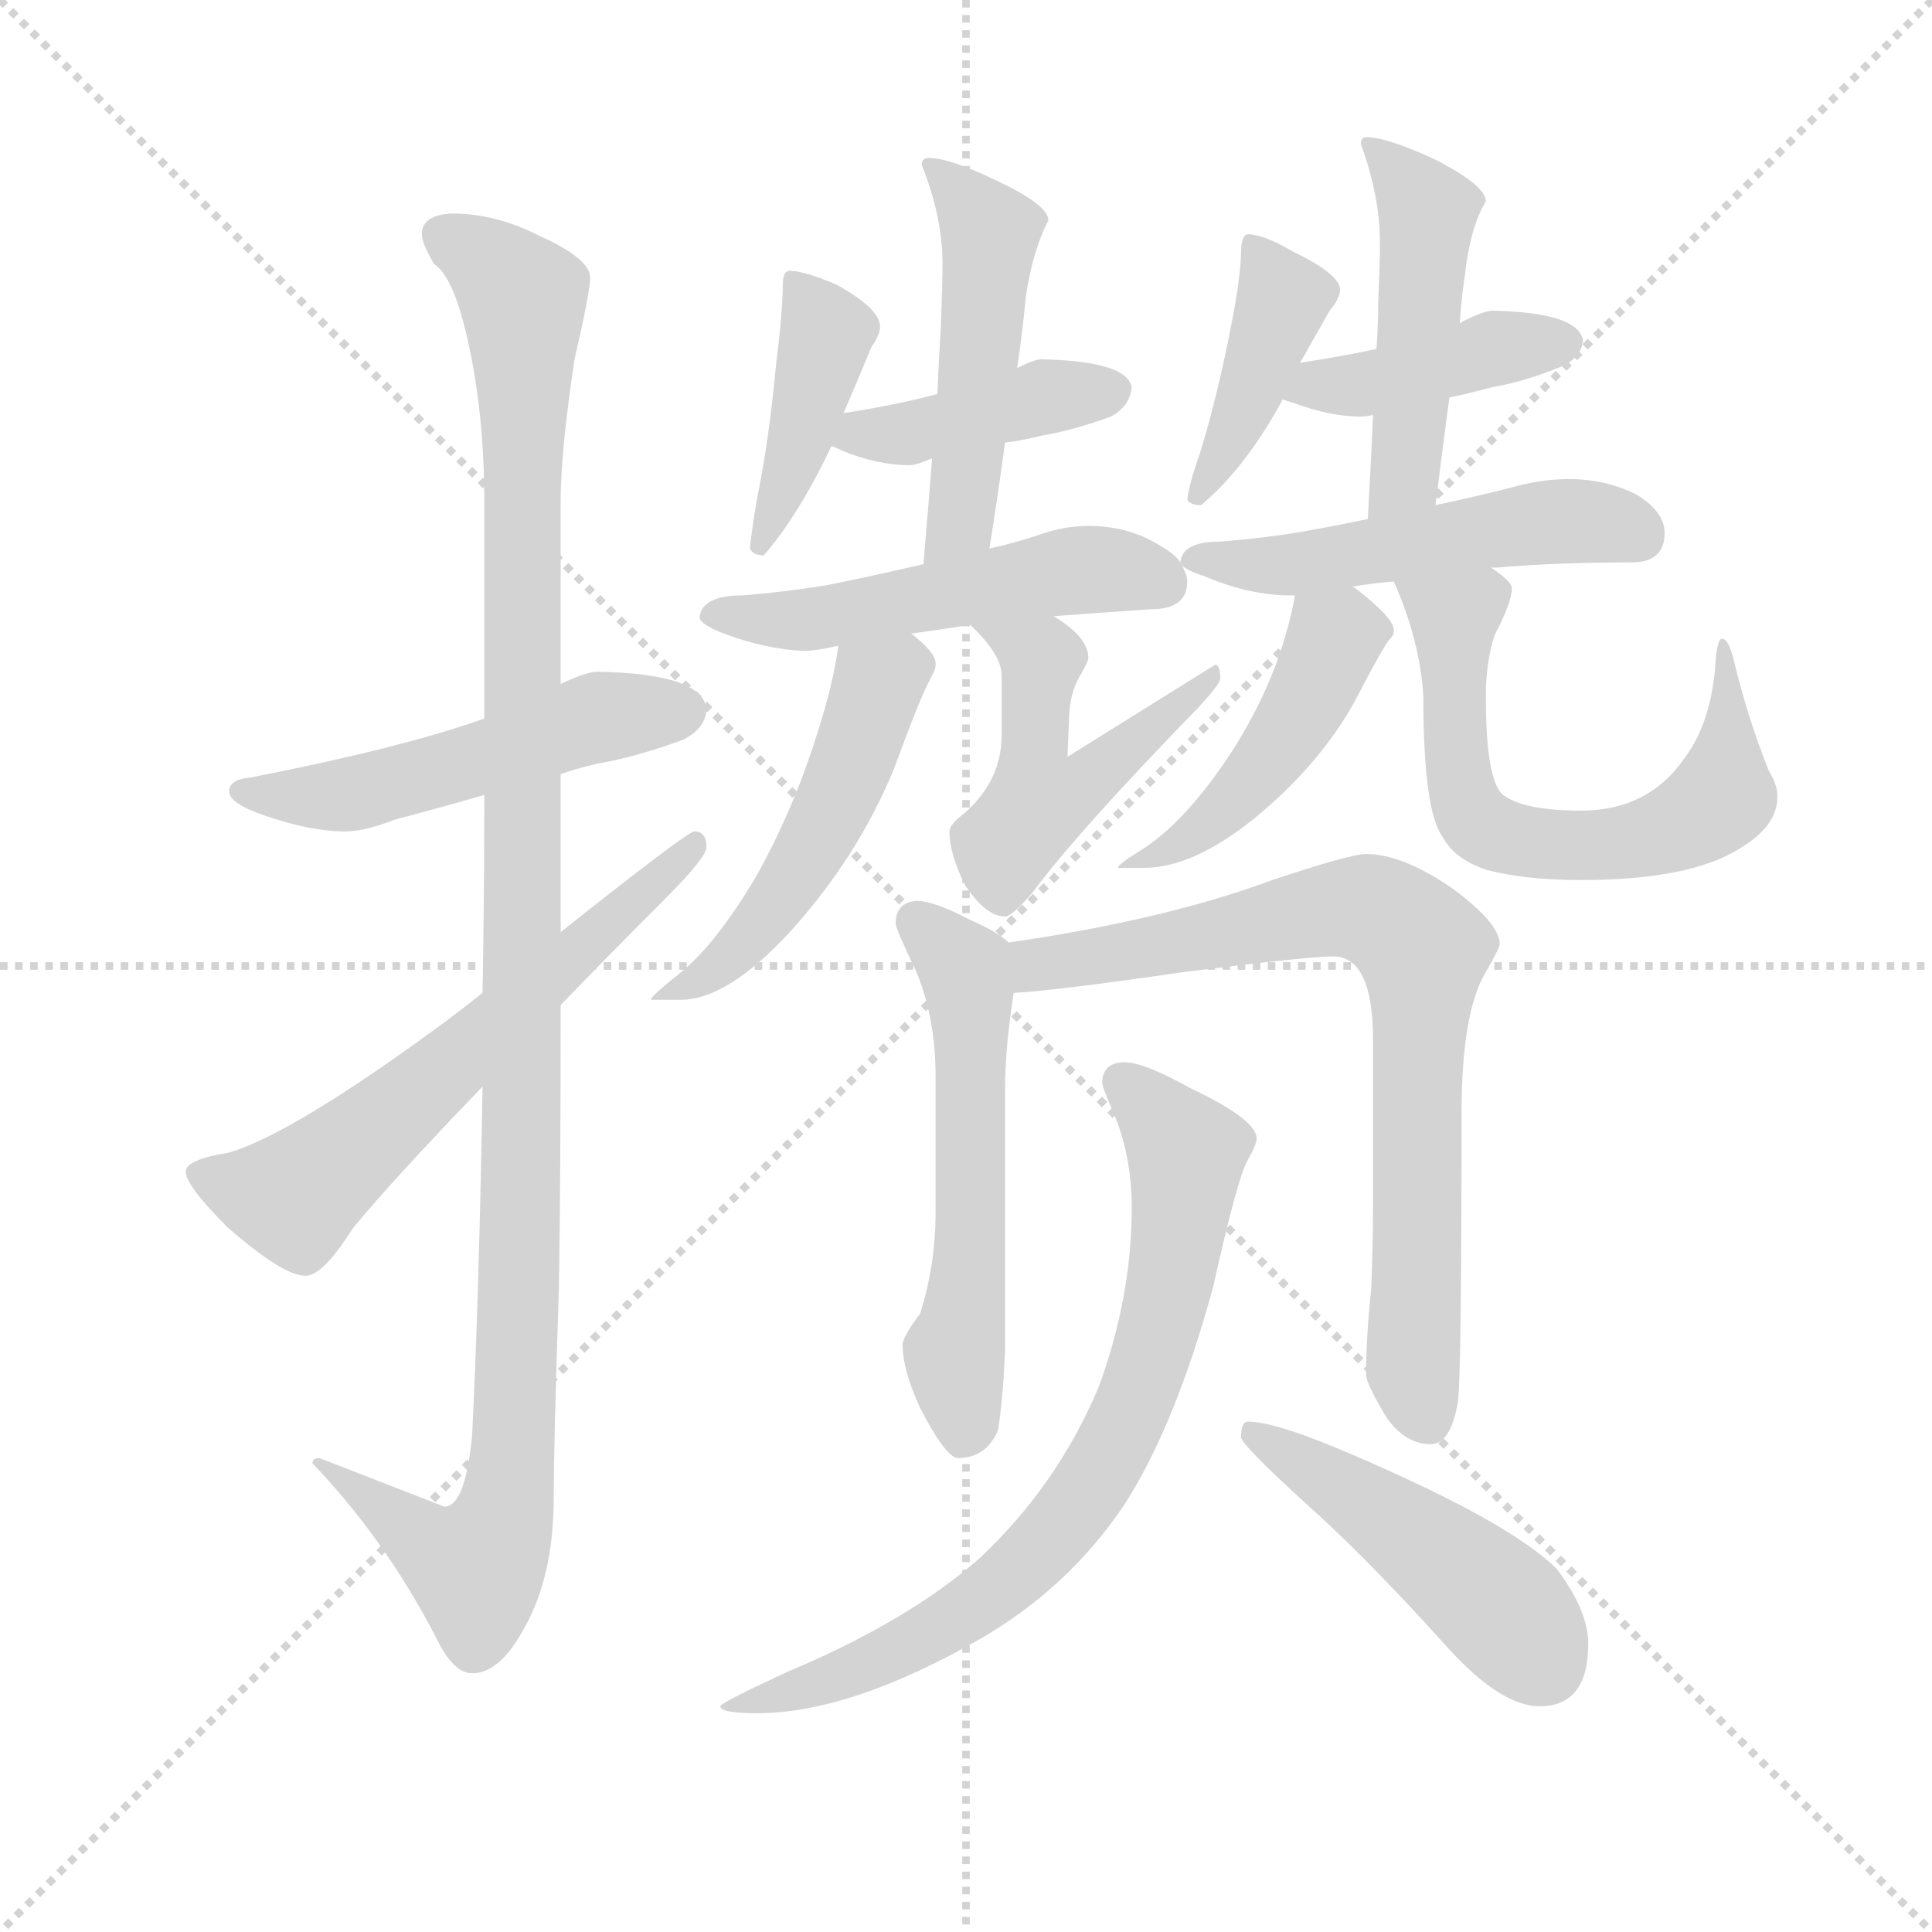 <svg version="1.1" viewBox="0 0 1024 1024" xmlns="http://www.w3.org/2000/svg">
  <g stroke="lightgray" stroke-dasharray="1,1" stroke-width="1" transform="scale(4, 4)">
    <line x1="0" y1="0" x2="256" y2="256"></line>
    <line x1="256" y1="0" x2="0" y2="256"></line>
    <line x1="128" y1="0" x2="128" y2="256"></line>
    <line x1="0" y1="128" x2="256" y2="128"></line>
  </g>
  <g transform="scale(0.92, -0.92) translate(60, -850)">
    <style type="text/css">
      
        @keyframes keyframes0 {
          from {
            stroke: blue;
            stroke-dashoffset: 518;
            stroke-width: 128;
          }
          63% {
            animation-timing-function: step-end;
            stroke: blue;
            stroke-dashoffset: 0;
            stroke-width: 128;
          }
          to {
            stroke: black;
            stroke-width: 1024;
          }
        }
        #make-me-a-hanzi-animation-0 {
          animation: keyframes0 0.672s both;
          animation-delay: 0s;
          animation-timing-function: linear;
        }
      
        @keyframes keyframes1 {
          from {
            stroke: blue;
            stroke-dashoffset: 1153;
            stroke-width: 128;
          }
          79% {
            animation-timing-function: step-end;
            stroke: blue;
            stroke-dashoffset: 0;
            stroke-width: 128;
          }
          to {
            stroke: black;
            stroke-width: 1024;
          }
        }
        #make-me-a-hanzi-animation-1 {
          animation: keyframes1 1.188s both;
          animation-delay: 0.672s;
          animation-timing-function: linear;
        }
      
        @keyframes keyframes2 {
          from {
            stroke: blue;
            stroke-dashoffset: 622;
            stroke-width: 128;
          }
          67% {
            animation-timing-function: step-end;
            stroke: blue;
            stroke-dashoffset: 0;
            stroke-width: 128;
          }
          to {
            stroke: black;
            stroke-width: 1024;
          }
        }
        #make-me-a-hanzi-animation-2 {
          animation: keyframes2 0.756s both;
          animation-delay: 1.86s;
          animation-timing-function: linear;
        }
      
        @keyframes keyframes3 {
          from {
            stroke: blue;
            stroke-dashoffset: 417;
            stroke-width: 128;
          }
          58% {
            animation-timing-function: step-end;
            stroke: blue;
            stroke-dashoffset: 0;
            stroke-width: 128;
          }
          to {
            stroke: black;
            stroke-width: 1024;
          }
        }
        #make-me-a-hanzi-animation-3 {
          animation: keyframes3 0.589s both;
          animation-delay: 2.616s;
          animation-timing-function: linear;
        }
      
        @keyframes keyframes4 {
          from {
            stroke: blue;
            stroke-dashoffset: 416;
            stroke-width: 128;
          }
          58% {
            animation-timing-function: step-end;
            stroke: blue;
            stroke-dashoffset: 0;
            stroke-width: 128;
          }
          to {
            stroke: black;
            stroke-width: 1024;
          }
        }
        #make-me-a-hanzi-animation-4 {
          animation: keyframes4 0.589s both;
          animation-delay: 3.205s;
          animation-timing-function: linear;
        }
      
        @keyframes keyframes5 {
          from {
            stroke: blue;
            stroke-dashoffset: 494;
            stroke-width: 128;
          }
          62% {
            animation-timing-function: step-end;
            stroke: blue;
            stroke-dashoffset: 0;
            stroke-width: 128;
          }
          to {
            stroke: black;
            stroke-width: 1024;
          }
        }
        #make-me-a-hanzi-animation-5 {
          animation: keyframes5 0.652s both;
          animation-delay: 3.794s;
          animation-timing-function: linear;
        }
      
        @keyframes keyframes6 {
          from {
            stroke: blue;
            stroke-dashoffset: 516;
            stroke-width: 128;
          }
          63% {
            animation-timing-function: step-end;
            stroke: blue;
            stroke-dashoffset: 0;
            stroke-width: 128;
          }
          to {
            stroke: black;
            stroke-width: 1024;
          }
        }
        #make-me-a-hanzi-animation-6 {
          animation: keyframes6 0.67s both;
          animation-delay: 4.446s;
          animation-timing-function: linear;
        }
      
        @keyframes keyframes7 {
          from {
            stroke: blue;
            stroke-dashoffset: 512;
            stroke-width: 128;
          }
          63% {
            animation-timing-function: step-end;
            stroke: blue;
            stroke-dashoffset: 0;
            stroke-width: 128;
          }
          to {
            stroke: black;
            stroke-width: 1024;
          }
        }
        #make-me-a-hanzi-animation-7 {
          animation: keyframes7 0.667s both;
          animation-delay: 5.116s;
          animation-timing-function: linear;
        }
      
        @keyframes keyframes8 {
          from {
            stroke: blue;
            stroke-dashoffset: 499;
            stroke-width: 128;
          }
          62% {
            animation-timing-function: step-end;
            stroke: blue;
            stroke-dashoffset: 0;
            stroke-width: 128;
          }
          to {
            stroke: black;
            stroke-width: 1024;
          }
        }
        #make-me-a-hanzi-animation-8 {
          animation: keyframes8 0.656s both;
          animation-delay: 5.783s;
          animation-timing-function: linear;
        }
      
        @keyframes keyframes9 {
          from {
            stroke: blue;
            stroke-dashoffset: 413;
            stroke-width: 128;
          }
          57% {
            animation-timing-function: step-end;
            stroke: blue;
            stroke-dashoffset: 0;
            stroke-width: 128;
          }
          to {
            stroke: black;
            stroke-width: 1024;
          }
        }
        #make-me-a-hanzi-animation-9 {
          animation: keyframes9 0.586s both;
          animation-delay: 6.439s;
          animation-timing-function: linear;
        }
      
        @keyframes keyframes10 {
          from {
            stroke: blue;
            stroke-dashoffset: 417;
            stroke-width: 128;
          }
          58% {
            animation-timing-function: step-end;
            stroke: blue;
            stroke-dashoffset: 0;
            stroke-width: 128;
          }
          to {
            stroke: black;
            stroke-width: 1024;
          }
        }
        #make-me-a-hanzi-animation-10 {
          animation: keyframes10 0.589s both;
          animation-delay: 7.025s;
          animation-timing-function: linear;
        }
      
        @keyframes keyframes11 {
          from {
            stroke: blue;
            stroke-dashoffset: 481;
            stroke-width: 128;
          }
          61% {
            animation-timing-function: step-end;
            stroke: blue;
            stroke-dashoffset: 0;
            stroke-width: 128;
          }
          to {
            stroke: black;
            stroke-width: 1024;
          }
        }
        #make-me-a-hanzi-animation-11 {
          animation: keyframes11 0.641s both;
          animation-delay: 7.614s;
          animation-timing-function: linear;
        }
      
        @keyframes keyframes12 {
          from {
            stroke: blue;
            stroke-dashoffset: 516;
            stroke-width: 128;
          }
          63% {
            animation-timing-function: step-end;
            stroke: blue;
            stroke-dashoffset: 0;
            stroke-width: 128;
          }
          to {
            stroke: black;
            stroke-width: 1024;
          }
        }
        #make-me-a-hanzi-animation-12 {
          animation: keyframes12 0.67s both;
          animation-delay: 8.256s;
          animation-timing-function: linear;
        }
      
        @keyframes keyframes13 {
          from {
            stroke: blue;
            stroke-dashoffset: 462;
            stroke-width: 128;
          }
          60% {
            animation-timing-function: step-end;
            stroke: blue;
            stroke-dashoffset: 0;
            stroke-width: 128;
          }
          to {
            stroke: black;
            stroke-width: 1024;
          }
        }
        #make-me-a-hanzi-animation-13 {
          animation: keyframes13 0.626s both;
          animation-delay: 8.925s;
          animation-timing-function: linear;
        }
      
        @keyframes keyframes14 {
          from {
            stroke: blue;
            stroke-dashoffset: 637;
            stroke-width: 128;
          }
          67% {
            animation-timing-function: step-end;
            stroke: blue;
            stroke-dashoffset: 0;
            stroke-width: 128;
          }
          to {
            stroke: black;
            stroke-width: 1024;
          }
        }
        #make-me-a-hanzi-animation-14 {
          animation: keyframes14 0.768s both;
          animation-delay: 9.551s;
          animation-timing-function: linear;
        }
      
        @keyframes keyframes15 {
          from {
            stroke: blue;
            stroke-dashoffset: 565;
            stroke-width: 128;
          }
          65% {
            animation-timing-function: step-end;
            stroke: blue;
            stroke-dashoffset: 0;
            stroke-width: 128;
          }
          to {
            stroke: black;
            stroke-width: 1024;
          }
        }
        #make-me-a-hanzi-animation-15 {
          animation: keyframes15 0.71s both;
          animation-delay: 10.32s;
          animation-timing-function: linear;
        }
      
        @keyframes keyframes16 {
          from {
            stroke: blue;
            stroke-dashoffset: 772;
            stroke-width: 128;
          }
          72% {
            animation-timing-function: step-end;
            stroke: blue;
            stroke-dashoffset: 0;
            stroke-width: 128;
          }
          to {
            stroke: black;
            stroke-width: 1024;
          }
        }
        #make-me-a-hanzi-animation-16 {
          animation: keyframes16 0.878s both;
          animation-delay: 11.03s;
          animation-timing-function: linear;
        }
      
        @keyframes keyframes17 {
          from {
            stroke: blue;
            stroke-dashoffset: 766;
            stroke-width: 128;
          }
          71% {
            animation-timing-function: step-end;
            stroke: blue;
            stroke-dashoffset: 0;
            stroke-width: 128;
          }
          to {
            stroke: black;
            stroke-width: 1024;
          }
        }
        #make-me-a-hanzi-animation-17 {
          animation: keyframes17 0.873s both;
          animation-delay: 11.908s;
          animation-timing-function: linear;
        }
      
        @keyframes keyframes18 {
          from {
            stroke: blue;
            stroke-dashoffset: 470;
            stroke-width: 128;
          }
          60% {
            animation-timing-function: step-end;
            stroke: blue;
            stroke-dashoffset: 0;
            stroke-width: 128;
          }
          to {
            stroke: black;
            stroke-width: 1024;
          }
        }
        #make-me-a-hanzi-animation-18 {
          animation: keyframes18 0.632s both;
          animation-delay: 12.781s;
          animation-timing-function: linear;
        }
      
    </style>
    
      <path d="M 284 463 Q 278 463 263 456 L 219 436 Q 171 419 84 402 Q 72 401 72 394 Q 72 387 93 380 Q 119 371 139 371 Q 150 371 168 378 Q 184 382 219 392 L 263 404 Q 271 407 284 410 Q 307 414 334 424 Q 347 431 347 442 Q 344 462 284 463 Z" fill="lightgray"></path>
    
      <path d="M 263 456 L 263 561 Q 263 590 271 643 Q 280 682 280 690 Q 280 701 251 714 Q 226 727 200 727 Q 183 726 183 715 Q 183 710 190 698 Q 201 691 209 656 Q 219 613 219 561 L 219 436 L 219 392 Q 219 333 218 278 L 218 224 Q 216 104 212 23 Q 208 -18 196 -18 L 124 10 Q 120 10 120 7 Q 162 -37 191 -93 Q 201 -114 212 -114 Q 228 -114 242 -88 Q 259 -58 259 -13 Q 259 18 262 108 Q 263 169 263 271 L 263 313 L 263 404 L 263 456 Z" fill="lightgray"></path>
    
      <path d="M 218 278 Q 208 270 196 261 Q 109 197 72 186 Q 47 182 47 175 Q 47 167 71 143 Q 103 115 116 115 Q 126 115 143 142 Q 165 169 218 224 L 263 271 Q 290 299 323 332 Q 347 356 347 362 Q 347 371 340 371 Q 336 371 263 313 L 218 278 Z" fill="lightgray"></path>
    
      <path d="M 395 694 Q 393 694 392 692 Q 391 690 391 687 Q 391 671 387 639 Q 383 596 376 562 Q 373 544 372 534 Q 374 530 380 530 Q 400 553 419 593 L 426 612 Q 435 633 442 650 Q 447 657 447 662 Q 447 672 422 686 Q 403 694 395 694 Z" fill="lightgray"></path>
    
      <path d="M 419 593 Q 422 592 426 590 Q 446 582 464 582 Q 468 582 477 586 L 519 595 Q 528 596 540 599 Q 558 602 580 610 Q 591 616 592 627 Q 589 642 540 643 Q 536 643 526 638 L 480 623 Q 458 617 426 612 C 396 607 391 604 419 593 Z" fill="lightgray"></path>
    
      <path d="M 477 586 Q 475 560 472 525 C 469 495 505 504 510 534 Q 515 565 519 595 L 526 638 Q 529 658 531 679 Q 535 706 544 723 Q 544 732 514 746 Q 487 759 475 759 Q 471 759 471 755 Q 483 725 483 698 Q 483 687 482 661 Q 481 646 480 623 L 477 586 Z" fill="lightgray"></path>
    
      <path d="M 472 525 Q 442 518 417 513 Q 393 509 368 507 Q 344 507 343 494 Q 344 490 357 485 Q 381 476 403 475 Q 410 475 423 478 L 465 485 Q 480 487 499 490 L 547 495 Q 573 497 603 499 Q 624 499 624 515 Q 624 519 620 526 Q 617 531 606 537 Q 589 547 567 547 Q 553 547 539 542 Q 524 537 510 534 L 472 525 Z" fill="lightgray"></path>
    
      <path d="M 423 478 Q 420 456 411 428 Q 397 383 375 344 Q 351 304 330 288 Q 315 276 315 274 L 332 274 Q 359 274 395 313 Q 434 356 455 407 Q 470 448 476 459 Q 479 464 479 467 L 479 468 Q 479 474 465 485 C 442 504 428 508 423 478 Z" fill="lightgray"></path>
    
      <path d="M 499 490 Q 517 473 517 461 L 517 426 Q 517 400 495 381 Q 487 375 487 371 Q 487 358 496 340 Q 508 322 519 322 Q 523 322 535 336 Q 561 371 630 442 Q 643 456 643 459 Q 643 467 640 467 L 555 414 L 556 439 Q 557 453 563 462 Q 567 469 567 471 Q 567 483 547 495 C 522 512 478 511 499 490 Z" fill="lightgray"></path>
    
      <path d="M 659 715 Q 657 715 656 712 Q 655 709 655 706 Q 655 691 649 661 Q 641 620 631 588 Q 625 571 624 562 Q 626 559 632 559 Q 657 580 678 618 L 679 620 L 689 641 Q 698 657 706 671 Q 712 678 712 683 Q 712 692 685 705 Q 668 715 659 715 Z" fill="lightgray"></path>
    
      <path d="M 679 620 Q 681 619 685 618 Q 706 610 724 610 Q 727 610 731 611 L 775 621 Q 785 623 800 627 Q 818 630 840 639 Q 851 644 852 654 Q 849 670 800 671 Q 795 671 783 665 Q 782 664 781 664 L 733 649 Q 715 645 689 641 C 659 636 651 630 679 620 Z" fill="lightgray"></path>
    
      <path d="M 731 611 Q 730 586 728 551 C 726 521 763 529 767 559 Q 771 591 775 621 L 781 664 Q 782 679 784 692 Q 787 719 796 734 Q 796 743 767 758 Q 739 771 727 771 Q 724 771 724 767 Q 735 737 735 710 Q 735 699 734 675 Q 734 663 733 649 L 731 611 Z" fill="lightgray"></path>
    
      <path d="M 728 551 Q 709 547 692 544 Q 669 540 643 538 Q 621 538 620 526 Q 621 522 634 518 Q 657 508 680 507 L 686 507 L 719 512 Q 730 514 743 515 L 799 523 L 802 523 Q 837 526 880 526 Q 899 526 899 543 Q 899 555 883 565 Q 865 574 844 574 Q 829 574 814 570 Q 791 564 767 559 L 728 551 Z" fill="lightgray"></path>
    
      <path d="M 686 507 Q 683 489 675 467 Q 662 433 640 403 Q 618 373 597 360 Q 584 352 584 350 L 599 350 Q 627 350 662 378 Q 699 408 720 445 Q 735 474 740 481 Q 743 484 743 486 L 743 487 Q 743 494 721 511 L 719 512 C 694 529 691 532 686 507 Z" fill="lightgray"></path>
    
      <path d="M 743 515 Q 758 481 760 449 Q 760 383 771 368 Q 778 355 796 349 Q 818 343 851 343 Q 913 343 942 361 Q 964 374 964 391 Q 964 398 959 406 Q 947 436 939 469 Q 936 482 932 482 Q 929 482 928 464 Q 925 433 911 414 Q 890 383 851 383 Q 818 383 806 392 Q 796 400 796 449 Q 796 468 801 484 Q 811 503 811 511 Q 811 515 799 523 C 776 542 732 543 743 515 Z" fill="lightgray"></path>
    
      <path d="M 468 331 Q 456 330 456 318 Q 456 315 468 290 Q 479 263 479 230 L 479 152 Q 479 121 470 93 Q 460 80 460 75 Q 460 61 470 39 Q 485 10 492 10 Q 508 10 515 26 Q 518 46 519 72 L 519 222 Q 519 246 524 278 C 528 302 528 302 521 307 Q 515 313 499 320 Q 478 331 468 331 Z" fill="lightgray"></path>
    
      <path d="M 524 278 Q 546 279 622 290 Q 694 299 708 299 Q 731 299 731 251 L 731 156 Q 731 135 730 108 Q 727 79 727 58 Q 727 53 739 33 Q 750 18 764 18 Q 776 18 780 43 Q 782 60 782 208 Q 782 267 796 290 Q 804 304 804 306 Q 804 318 777 338 Q 748 358 727 358 Q 718 358 673 343 Q 611 320 521 307 C 491 302 494 276 524 278 Z" fill="lightgray"></path>
    
      <path d="M 588 238 Q 575 238 575 226 Q 575 224 581 210 Q 592 185 592 154 Q 592 103 573 51 Q 549 -6 504 -48 Q 463 -84 394 -113 Q 355 -131 355 -133 Q 355 -137 376 -137 Q 430 -137 505 -94 Q 555 -65 587 -18 Q 617 28 639 109 Q 653 172 659 182 Q 664 191 664 194 Q 664 205 626 223 Q 599 238 588 238 Z" fill="lightgray"></path>
    
      <path d="M 659 31 Q 655 31 655 22 Q 655 18 691 -15 Q 726 -46 772 -97 Q 804 -133 827 -133 Q 855 -133 855 -97 Q 855 -78 837 -54 Q 810 -27 719 12 Q 675 31 659 31 Z" fill="lightgray"></path>
    
    
      <clipPath id="make-me-a-hanzi-clip-0">
        <path d="M 284 463 Q 278 463 263 456 L 219 436 Q 171 419 84 402 Q 72 401 72 394 Q 72 387 93 380 Q 119 371 139 371 Q 150 371 168 378 Q 184 382 219 392 L 263 404 Q 271 407 284 410 Q 307 414 334 424 Q 347 431 347 442 Q 344 462 284 463 Z"></path>
      </clipPath>
      <path clip-path="url(#make-me-a-hanzi-clip-0)" d="M 80 395 L 143 392 L 294 439 L 335 440" fill="none" id="make-me-a-hanzi-animation-0" stroke-dasharray="390 780" stroke-linecap="round"></path>
    
      <clipPath id="make-me-a-hanzi-clip-1">
        <path d="M 263 456 L 263 561 Q 263 590 271 643 Q 280 682 280 690 Q 280 701 251 714 Q 226 727 200 727 Q 183 726 183 715 Q 183 710 190 698 Q 201 691 209 656 Q 219 613 219 561 L 219 436 L 219 392 Q 219 333 218 278 L 218 224 Q 216 104 212 23 Q 208 -18 196 -18 L 124 10 Q 120 10 120 7 Q 162 -37 191 -93 Q 201 -114 212 -114 Q 228 -114 242 -88 Q 259 -58 259 -13 Q 259 18 262 108 Q 263 169 263 271 L 263 313 L 263 404 L 263 456 Z"></path>
      </clipPath>
      <path clip-path="url(#make-me-a-hanzi-clip-1)" d="M 195 714 L 232 689 L 242 661 L 239 77 L 227 -35 L 213 -53 L 126 3" fill="none" id="make-me-a-hanzi-animation-1" stroke-dasharray="1025 2050" stroke-linecap="round"></path>
    
      <clipPath id="make-me-a-hanzi-clip-2">
        <path d="M 218 278 Q 208 270 196 261 Q 109 197 72 186 Q 47 182 47 175 Q 47 167 71 143 Q 103 115 116 115 Q 126 115 143 142 Q 165 169 218 224 L 263 271 Q 290 299 323 332 Q 347 356 347 362 Q 347 371 340 371 Q 336 371 263 313 L 218 278 Z"></path>
      </clipPath>
      <path clip-path="url(#make-me-a-hanzi-clip-2)" d="M 54 174 L 79 164 L 110 161 L 341 365" fill="none" id="make-me-a-hanzi-animation-2" stroke-dasharray="494 988" stroke-linecap="round"></path>
    
      <clipPath id="make-me-a-hanzi-clip-3">
        <path d="M 395 694 Q 393 694 392 692 Q 391 690 391 687 Q 391 671 387 639 Q 383 596 376 562 Q 373 544 372 534 Q 374 530 380 530 Q 400 553 419 593 L 426 612 Q 435 633 442 650 Q 447 657 447 662 Q 447 672 422 686 Q 403 694 395 694 Z"></path>
      </clipPath>
      <path clip-path="url(#make-me-a-hanzi-clip-3)" d="M 397 689 L 416 654 L 379 539" fill="none" id="make-me-a-hanzi-animation-3" stroke-dasharray="289 578" stroke-linecap="round"></path>
    
      <clipPath id="make-me-a-hanzi-clip-4">
        <path d="M 419 593 Q 422 592 426 590 Q 446 582 464 582 Q 468 582 477 586 L 519 595 Q 528 596 540 599 Q 558 602 580 610 Q 591 616 592 627 Q 589 642 540 643 Q 536 643 526 638 L 480 623 Q 458 617 426 612 C 396 607 391 604 419 593 Z"></path>
      </clipPath>
      <path clip-path="url(#make-me-a-hanzi-clip-4)" d="M 425 596 L 582 625" fill="none" id="make-me-a-hanzi-animation-4" stroke-dasharray="288 576" stroke-linecap="round"></path>
    
      <clipPath id="make-me-a-hanzi-clip-5">
        <path d="M 477 586 Q 475 560 472 525 C 469 495 505 504 510 534 Q 515 565 519 595 L 526 638 Q 529 658 531 679 Q 535 706 544 723 Q 544 732 514 746 Q 487 759 475 759 Q 471 759 471 755 Q 483 725 483 698 Q 483 687 482 661 Q 481 646 480 623 L 477 586 Z"></path>
      </clipPath>
      <path clip-path="url(#make-me-a-hanzi-clip-5)" d="M 479 751 L 511 717 L 495 560 L 488 542 L 477 533" fill="none" id="make-me-a-hanzi-animation-5" stroke-dasharray="366 732" stroke-linecap="round"></path>
    
      <clipPath id="make-me-a-hanzi-clip-6">
        <path d="M 472 525 Q 442 518 417 513 Q 393 509 368 507 Q 344 507 343 494 Q 344 490 357 485 Q 381 476 403 475 Q 410 475 423 478 L 465 485 Q 480 487 499 490 L 547 495 Q 573 497 603 499 Q 624 499 624 515 Q 624 519 620 526 Q 617 531 606 537 Q 589 547 567 547 Q 553 547 539 542 Q 524 537 510 534 L 472 525 Z"></path>
      </clipPath>
      <path clip-path="url(#make-me-a-hanzi-clip-6)" d="M 350 496 L 406 493 L 562 522 L 607 515" fill="none" id="make-me-a-hanzi-animation-6" stroke-dasharray="388 776" stroke-linecap="round"></path>
    
      <clipPath id="make-me-a-hanzi-clip-7">
        <path d="M 423 478 Q 420 456 411 428 Q 397 383 375 344 Q 351 304 330 288 Q 315 276 315 274 L 332 274 Q 359 274 395 313 Q 434 356 455 407 Q 470 448 476 459 Q 479 464 479 467 L 479 468 Q 479 474 465 485 C 442 504 428 508 423 478 Z"></path>
      </clipPath>
      <path clip-path="url(#make-me-a-hanzi-clip-7)" d="M 469 468 L 445 455 L 425 396 L 378 316 L 346 287 L 319 274" fill="none" id="make-me-a-hanzi-animation-7" stroke-dasharray="384 768" stroke-linecap="round"></path>
    
      <clipPath id="make-me-a-hanzi-clip-8">
        <path d="M 499 490 Q 517 473 517 461 L 517 426 Q 517 400 495 381 Q 487 375 487 371 Q 487 358 496 340 Q 508 322 519 322 Q 523 322 535 336 Q 561 371 630 442 Q 643 456 643 459 Q 643 467 640 467 L 555 414 L 556 439 Q 557 453 563 462 Q 567 469 567 471 Q 567 483 547 495 C 522 512 478 511 499 490 Z"></path>
      </clipPath>
      <path clip-path="url(#make-me-a-hanzi-clip-8)" d="M 505 486 L 531 477 L 540 466 L 539 388 L 557 393 L 586 414 L 631 451 L 635 461" fill="none" id="make-me-a-hanzi-animation-8" stroke-dasharray="371 742" stroke-linecap="round"></path>
    
      <clipPath id="make-me-a-hanzi-clip-9">
        <path d="M 659 715 Q 657 715 656 712 Q 655 709 655 706 Q 655 691 649 661 Q 641 620 631 588 Q 625 571 624 562 Q 626 559 632 559 Q 657 580 678 618 L 679 620 L 689 641 Q 698 657 706 671 Q 712 678 712 683 Q 712 692 685 705 Q 668 715 659 715 Z"></path>
      </clipPath>
      <path clip-path="url(#make-me-a-hanzi-clip-9)" d="M 663 708 L 679 678 L 651 604 L 630 566" fill="none" id="make-me-a-hanzi-animation-9" stroke-dasharray="285 570" stroke-linecap="round"></path>
    
      <clipPath id="make-me-a-hanzi-clip-10">
        <path d="M 679 620 Q 681 619 685 618 Q 706 610 724 610 Q 727 610 731 611 L 775 621 Q 785 623 800 627 Q 818 630 840 639 Q 851 644 852 654 Q 849 670 800 671 Q 795 671 783 665 Q 782 664 781 664 L 733 649 Q 715 645 689 641 C 659 636 651 630 679 620 Z"></path>
      </clipPath>
      <path clip-path="url(#make-me-a-hanzi-clip-10)" d="M 684 624 L 842 653" fill="none" id="make-me-a-hanzi-animation-10" stroke-dasharray="289 578" stroke-linecap="round"></path>
    
      <clipPath id="make-me-a-hanzi-clip-11">
        <path d="M 731 611 Q 730 586 728 551 C 726 521 763 529 767 559 Q 771 591 775 621 L 781 664 Q 782 679 784 692 Q 787 719 796 734 Q 796 743 767 758 Q 739 771 727 771 Q 724 771 724 767 Q 735 737 735 710 Q 735 699 734 675 Q 734 663 733 649 L 731 611 Z"></path>
      </clipPath>
      <path clip-path="url(#make-me-a-hanzi-clip-11)" d="M 731 765 L 763 729 L 751 585 L 745 569 L 733 559" fill="none" id="make-me-a-hanzi-animation-11" stroke-dasharray="353 706" stroke-linecap="round"></path>
    
      <clipPath id="make-me-a-hanzi-clip-12">
        <path d="M 728 551 Q 709 547 692 544 Q 669 540 643 538 Q 621 538 620 526 Q 621 522 634 518 Q 657 508 680 507 L 686 507 L 719 512 Q 730 514 743 515 L 799 523 L 802 523 Q 837 526 880 526 Q 899 526 899 543 Q 899 555 883 565 Q 865 574 844 574 Q 829 574 814 570 Q 791 564 767 559 L 728 551 Z"></path>
      </clipPath>
      <path clip-path="url(#make-me-a-hanzi-clip-12)" d="M 626 528 L 689 525 L 849 550 L 883 542" fill="none" id="make-me-a-hanzi-animation-12" stroke-dasharray="388 776" stroke-linecap="round"></path>
    
      <clipPath id="make-me-a-hanzi-clip-13">
        <path d="M 686 507 Q 683 489 675 467 Q 662 433 640 403 Q 618 373 597 360 Q 584 352 584 350 L 599 350 Q 627 350 662 378 Q 699 408 720 445 Q 735 474 740 481 Q 743 484 743 486 L 743 487 Q 743 494 721 511 L 719 512 C 694 529 691 532 686 507 Z"></path>
      </clipPath>
      <path clip-path="url(#make-me-a-hanzi-clip-13)" d="M 737 487 L 708 481 L 690 440 L 667 407 L 625 367 L 594 354" fill="none" id="make-me-a-hanzi-animation-13" stroke-dasharray="334 668" stroke-linecap="round"></path>
    
      <clipPath id="make-me-a-hanzi-clip-14">
        <path d="M 743 515 Q 758 481 760 449 Q 760 383 771 368 Q 778 355 796 349 Q 818 343 851 343 Q 913 343 942 361 Q 964 374 964 391 Q 964 398 959 406 Q 947 436 939 469 Q 936 482 932 482 Q 929 482 928 464 Q 925 433 911 414 Q 890 383 851 383 Q 818 383 806 392 Q 796 400 796 449 Q 796 468 801 484 Q 811 503 811 511 Q 811 515 799 523 C 776 542 732 543 743 515 Z"></path>
      </clipPath>
      <path clip-path="url(#make-me-a-hanzi-clip-14)" d="M 751 510 L 778 494 L 782 393 L 791 376 L 806 368 L 829 363 L 878 365 L 924 383 L 932 391 L 934 407 L 932 470" fill="none" id="make-me-a-hanzi-animation-14" stroke-dasharray="509 1018" stroke-linecap="round"></path>
    
      <clipPath id="make-me-a-hanzi-clip-15">
        <path d="M 468 331 Q 456 330 456 318 Q 456 315 468 290 Q 479 263 479 230 L 479 152 Q 479 121 470 93 Q 460 80 460 75 Q 460 61 470 39 Q 485 10 492 10 Q 508 10 515 26 Q 518 46 519 72 L 519 222 Q 519 246 524 278 C 528 302 528 302 521 307 Q 515 313 499 320 Q 478 331 468 331 Z"></path>
      </clipPath>
      <path clip-path="url(#make-me-a-hanzi-clip-15)" d="M 468 319 L 495 292 L 499 274 L 500 155 L 490 71 L 496 23" fill="none" id="make-me-a-hanzi-animation-15" stroke-dasharray="437 874" stroke-linecap="round"></path>
    
      <clipPath id="make-me-a-hanzi-clip-16">
        <path d="M 524 278 Q 546 279 622 290 Q 694 299 708 299 Q 731 299 731 251 L 731 156 Q 731 135 730 108 Q 727 79 727 58 Q 727 53 739 33 Q 750 18 764 18 Q 776 18 780 43 Q 782 60 782 208 Q 782 267 796 290 Q 804 304 804 306 Q 804 318 777 338 Q 748 358 727 358 Q 718 358 673 343 Q 611 320 521 307 C 491 302 494 276 524 278 Z"></path>
      </clipPath>
      <path clip-path="url(#make-me-a-hanzi-clip-16)" d="M 527 286 L 550 297 L 609 304 L 709 327 L 729 326 L 751 312 L 760 302 L 754 63 L 761 34" fill="none" id="make-me-a-hanzi-animation-16" stroke-dasharray="644 1288" stroke-linecap="round"></path>
    
      <clipPath id="make-me-a-hanzi-clip-17">
        <path d="M 588 238 Q 575 238 575 226 Q 575 224 581 210 Q 592 185 592 154 Q 592 103 573 51 Q 549 -6 504 -48 Q 463 -84 394 -113 Q 355 -131 355 -133 Q 355 -137 376 -137 Q 430 -137 505 -94 Q 555 -65 587 -18 Q 617 28 639 109 Q 653 172 659 182 Q 664 191 664 194 Q 664 205 626 223 Q 599 238 588 238 Z"></path>
      </clipPath>
      <path clip-path="url(#make-me-a-hanzi-clip-17)" d="M 586 227 L 624 187 L 610 90 L 572 -1 L 546 -35 L 502 -74 L 431 -113 L 358 -133" fill="none" id="make-me-a-hanzi-animation-17" stroke-dasharray="638 1276" stroke-linecap="round"></path>
    
      <clipPath id="make-me-a-hanzi-clip-18">
        <path d="M 659 31 Q 655 31 655 22 Q 655 18 691 -15 Q 726 -46 772 -97 Q 804 -133 827 -133 Q 855 -133 855 -97 Q 855 -78 837 -54 Q 810 -27 719 12 Q 675 31 659 31 Z"></path>
      </clipPath>
      <path clip-path="url(#make-me-a-hanzi-clip-18)" d="M 663 24 L 788 -61 L 829 -109" fill="none" id="make-me-a-hanzi-animation-18" stroke-dasharray="342 684" stroke-linecap="round"></path>
    
  </g>
</svg>
